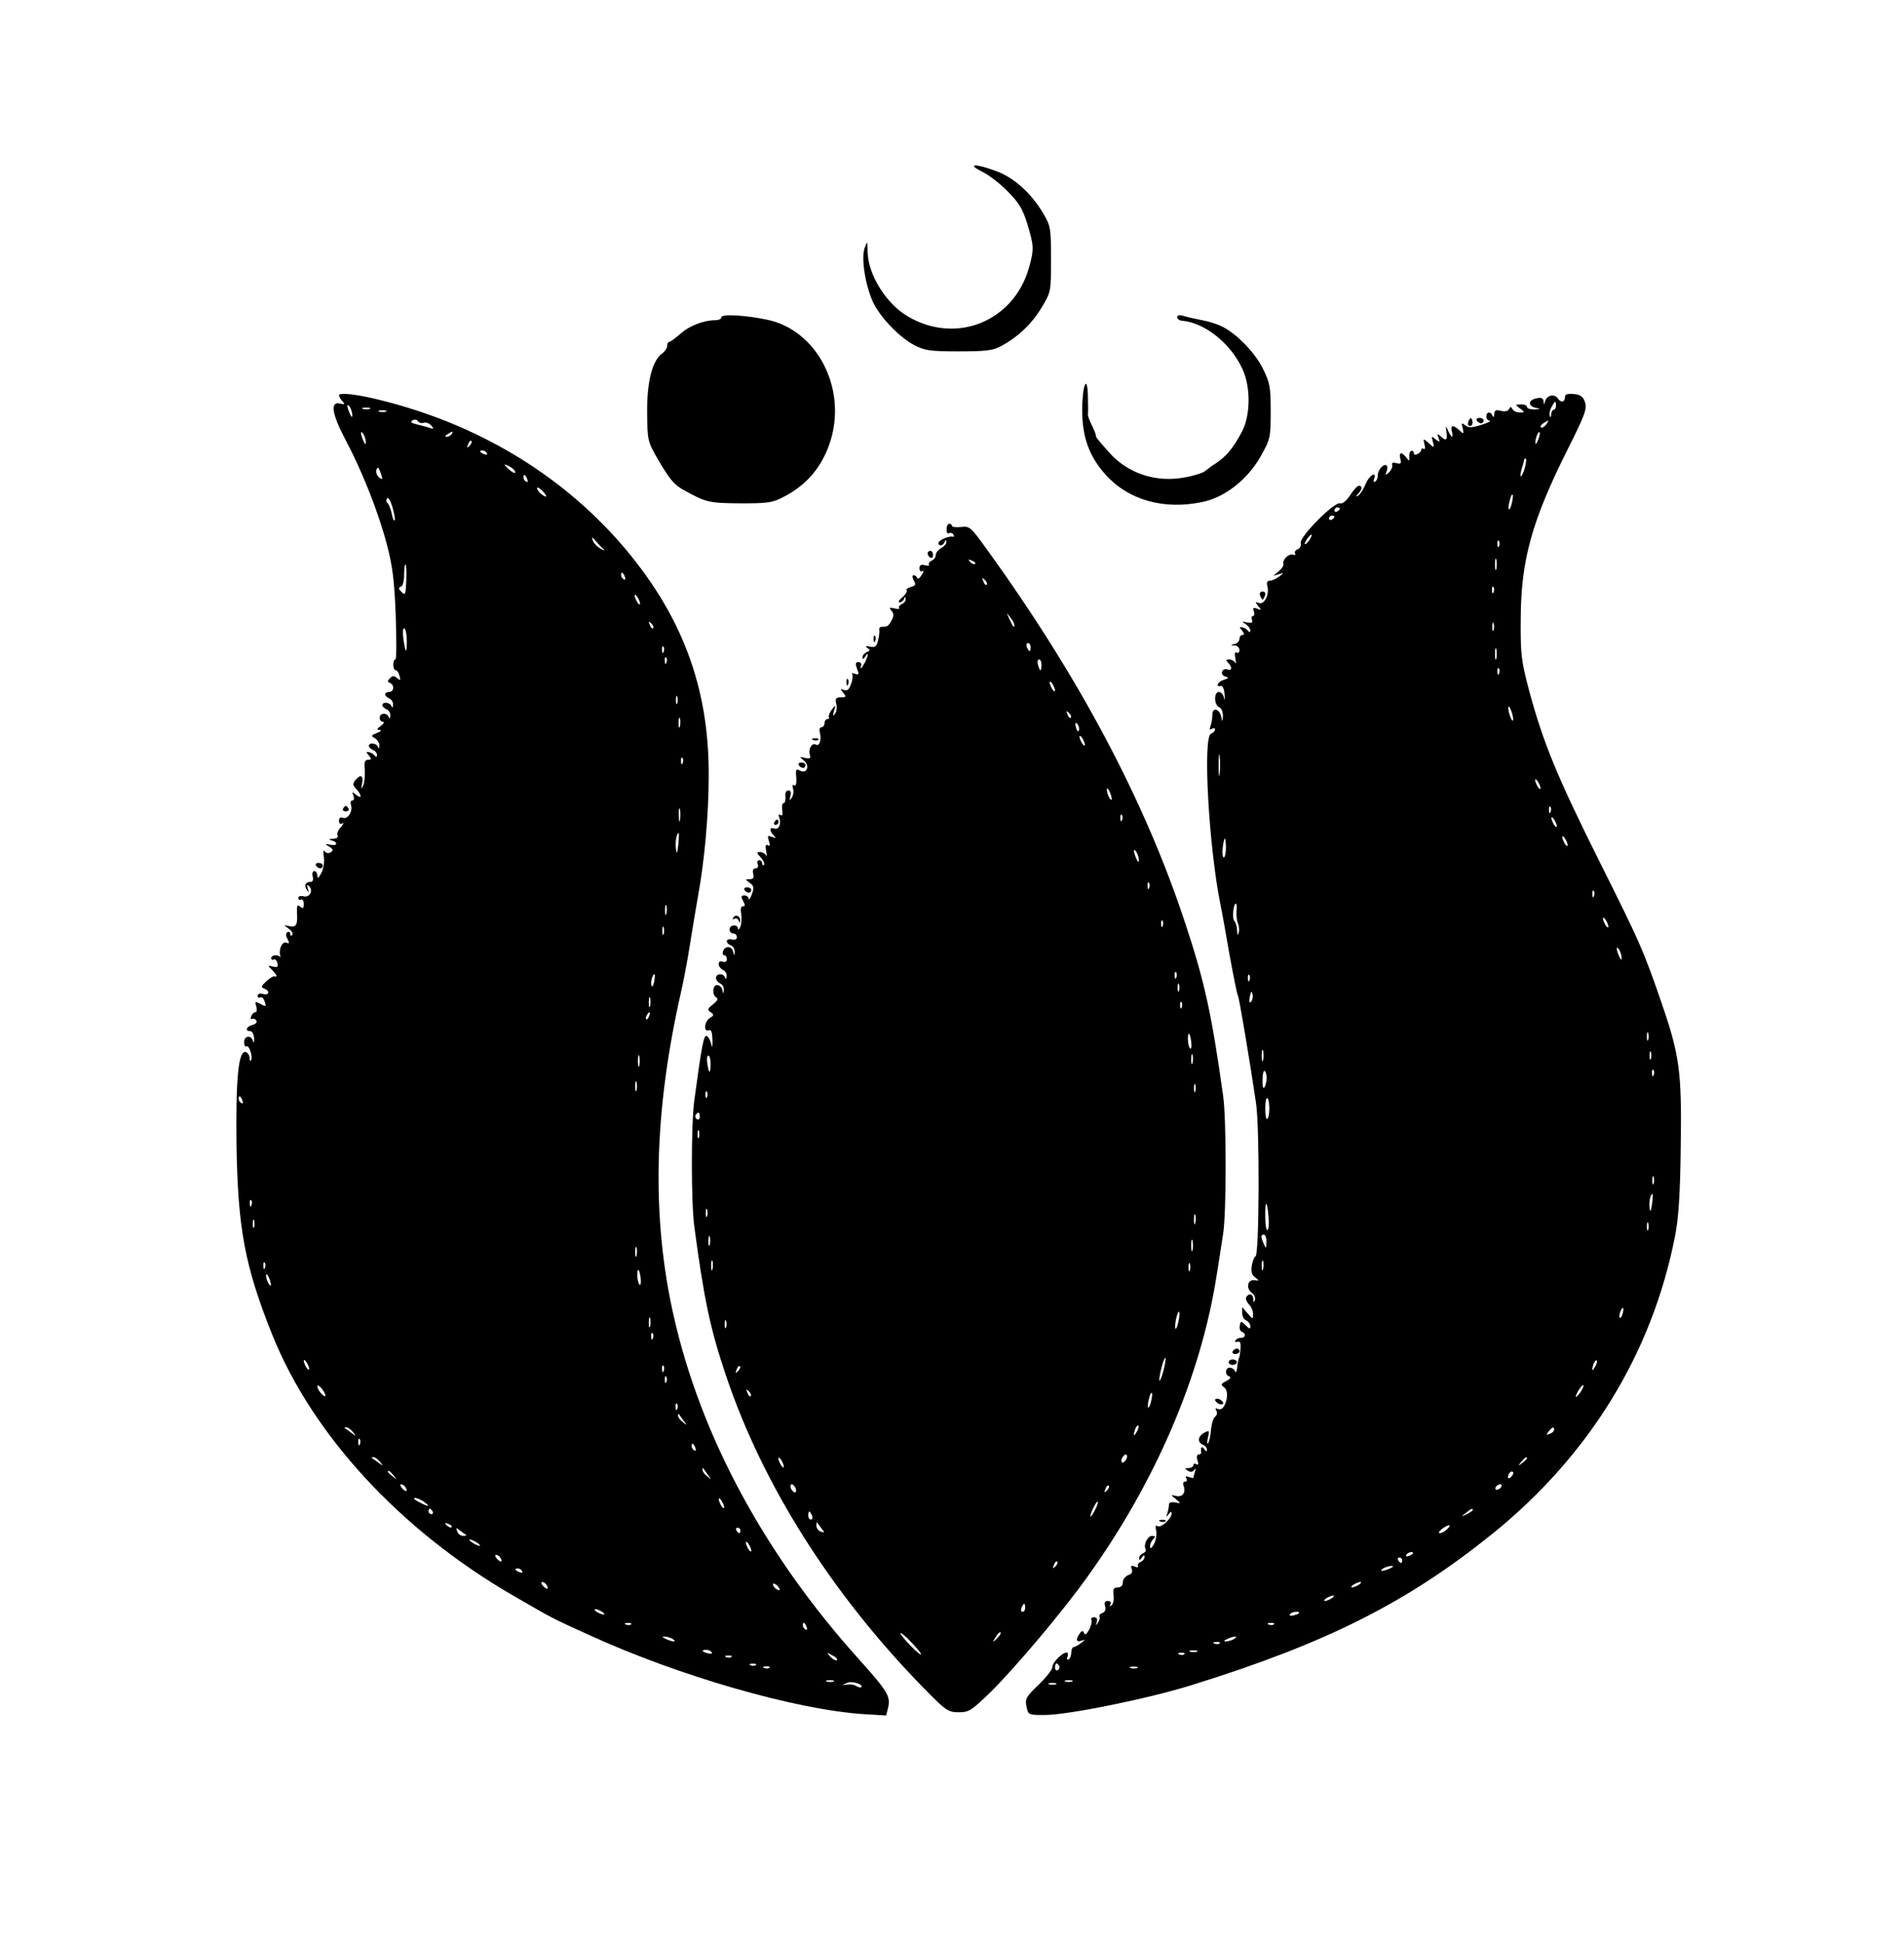 <?xml version="1.0" standalone="no"?>
<!DOCTYPE svg PUBLIC "-//W3C//DTD SVG 20010904//EN"
 "http://www.w3.org/TR/2001/REC-SVG-20010904/DTD/svg10.dtd">
<svg version="1.0" xmlns="http://www.w3.org/2000/svg"
 width="702pt" height="716pt" viewBox="0 0 702 716"
 preserveAspectRatio="xMidYMid meet">
<g transform="translate(0,716) scale(0.1,-0.1)"
fill="#000000" stroke="none">
<path d="M3620 6528 c25 -12 68 -45 96 -74 41 -41 55 -65 72 -120 24 -80 25
-92 6 -160 -56 -199 -269 -285 -447 -180 -79 46 -146 153 -148 236 -1 43 -1
44 -11 16 -14 -37 3 -141 32 -202 28 -56 95 -126 151 -156 39 -20 58 -23 164
-23 98 0 126 3 155 19 62 33 114 82 150 142 35 58 35 59 35 179 0 114 -1 122
-29 169 -42 72 -108 132 -172 155 -76 29 -113 28 -54 -1z"/>
<path d="M2660 5991 c0 -6 -10 -11 -22 -11 -43 0 -96 -20 -129 -50 -19 -16
-37 -30 -41 -30 -5 0 -8 -6 -8 -14 0 -8 -8 -21 -18 -28 -37 -26 -57 -105 -56
-218 1 -102 2 -107 38 -170 44 -75 60 -95 95 -115 85 -47 94 -49 211 -50 105
0 119 2 165 27 85 45 141 115 169 210 56 193 -54 400 -232 439 -78 17 -172 23
-172 10z"/>
<path d="M4340 5991 c0 -6 8 -12 18 -13 83 -7 178 -82 222 -176 32 -67 31
-172 -1 -233 -32 -60 -58 -91 -94 -115 -16 -10 -35 -24 -42 -30 -6 -6 -39 -17
-73 -23 -107 -21 -213 14 -282 93 -46 52 -48 55 -48 63 0 4 -7 21 -15 37 -8
16 -15 34 -14 40 1 6 1 36 0 66 -2 86 -21 40 -21 -52 0 -99 26 -170 86 -237
84 -94 215 -131 357 -101 84 17 169 85 216 170 35 62 36 69 36 165 0 91 -3
105 -30 159 -29 57 -94 125 -148 152 -15 8 -48 19 -75 24 -26 5 -57 12 -69 16
-14 4 -23 2 -23 -5z"/>
<path d="M1250 5703 c0 -5 6 -15 13 -22 10 -11 8 -13 -10 -8 -37 8 -29 -39 21
-134 62 -117 121 -266 152 -384 21 -79 28 -133 33 -263 3 -89 3 -162 -1 -162
-5 0 -8 -9 -8 -20 0 -11 4 -20 9 -20 5 0 11 -9 14 -21 5 -17 3 -18 -9 -8 -12
10 -17 9 -27 -1 -9 -10 -9 -13 1 -17 17 -7 15 -33 -3 -33 -8 0 -15 -4 -15 -9
0 -5 7 -11 15 -15 8 -3 15 -13 14 -23 0 -11 -3 -13 -6 -5 -5 14 -33 17 -33 3
0 -5 7 -11 15 -15 8 -3 15 -13 14 -23 0 -11 -3 -13 -6 -5 -7 17 -33 15 -33 -3
0 -8 5 -15 12 -15 6 0 3 -7 -8 -15 -15 -11 -16 -15 -4 -15 8 -1 4 -6 -10 -11
-23 -9 -23 -11 -7 -20 9 -6 17 -18 16 -27 0 -10 -3 -12 -6 -4 -5 14 -33 17
-33 3 0 -5 7 -11 15 -15 8 -3 15 -11 15 -18 0 -8 -3 -9 -8 -3 -4 6 -13 11 -21
13 -12 3 -12 0 -1 -12 10 -13 10 -16 -3 -16 -12 0 -15 -9 -12 -37 1 -21 -1
-47 -6 -58 -8 -16 -8 -15 -4 8 6 30 -6 35 -25 12 -10 -13 -10 -19 4 -33 21
-24 21 -38 -1 -21 -15 12 -16 12 -10 -3 4 -10 2 -18 -4 -18 -6 0 -8 -7 -5 -16
8 -22 -11 -54 -29 -48 -10 4 -15 0 -15 -11 0 -10 5 -14 13 -9 6 4 4 -2 -6 -14
-11 -11 -16 -26 -12 -31 3 -7 -3 -11 -17 -12 -17 -1 -18 -3 -5 -6 25 -7 21
-22 -5 -16 -21 4 -22 3 -4 -7 15 -10 16 -14 5 -21 -8 -5 -17 -3 -22 4 -5 7 -6
-1 -3 -20 3 -19 -1 -43 -9 -60 -10 -19 -15 -22 -15 -10 0 9 -5 17 -11 17 -6 0
-9 -9 -6 -20 3 -13 0 -20 -8 -20 -20 0 -25 -14 -13 -30 8 -12 8 -11 3 5 -4 14
-3 17 5 9 16 -16 2 -43 -21 -37 -11 3 -19 0 -19 -6 0 -7 5 -9 10 -6 5 3 10 -4
10 -16 0 -17 -3 -19 -13 -10 -11 9 -13 4 -12 -22 3 -45 -3 -56 -28 -50 -22 5
-22 5 -2 -10 11 -8 17 -19 12 -23 -4 -4 -7 -2 -7 5 0 7 -5 9 -10 6 -7 -4 -7
-13 0 -25 8 -16 7 -18 -4 -14 -15 6 -29 -23 -23 -47 2 -8 2 -11 0 -6 -7 11
-33 8 -33 -4 0 -5 4 -8 9 -5 5 3 11 -3 14 -13 3 -15 0 -17 -17 -13 -20 5 -20
5 -3 -12 18 -19 22 -28 9 -24 -4 2 -18 -7 -30 -18 -19 -18 -21 -22 -8 -27 23
-9 19 -26 -4 -20 -12 3 -20 0 -20 -6 0 -7 4 -10 9 -7 5 3 12 -1 15 -10 9 -24
8 -26 -15 -13 -19 10 -20 8 -14 -10 3 -12 2 -21 -3 -21 -6 0 -13 -7 -16 -16
-3 -8 -2 -12 3 -9 5 3 13 0 16 -6 4 -6 -2 -13 -14 -16 -23 -6 -29 -23 -8 -23
7 0 13 -12 14 -27 0 -16 -1 -20 -4 -10 -6 24 -33 21 -33 -4 0 -11 4 -18 9 -15
10 6 25 -43 16 -52 -3 -3 -5 2 -5 10 0 9 -6 18 -13 21 -28 10 -38 -97 -35
-343 5 -309 31 -447 132 -699 148 -369 473 -721 888 -961 156 -90 135 -79 275
-143 333 -153 768 -278 1019 -294 l81 -5 7 27 c11 43 -1 62 -106 179 -348 386
-584 823 -684 1266 -82 362 -74 748 26 1190 11 47 26 128 34 180 8 52 22 133
30 180 24 131 39 302 39 440 2 330 -101 600 -325 858 -225 257 -529 439 -883
527 -87 22 -155 30 -155 18z m49 -73 c0 -10 -3 -8 -9 5 -12 27 -12 43 0 25 5
-8 9 -22 9 -30z m64 23 c-7 -2 -19 -2 -25 0 -7 3 -2 5 12 5 14 0 19 -2 13 -5z
m60 -10 c-7 -2 -19 -2 -25 0 -7 3 -2 5 12 5 14 0 19 -2 13 -5z m139 -41 c7 3
19 -1 27 -9 12 -13 11 -15 -5 -10 -10 4 -32 9 -47 13 -21 5 -25 9 -16 15 8 4
16 3 20 -3 4 -6 13 -9 21 -6z m-213 -72 c0 -10 -3 -8 -9 5 -12 27 -12 43 0 25
5 -8 9 -22 9 -30z m316 30 c-3 -5 -12 -10 -18 -10 -7 0 -6 4 3 10 19 12 23 12
15 0z m66 -43 c-10 -9 -11 -8 -5 6 3 10 9 15 12 12 3 -3 0 -11 -7 -18z m64
-27 c3 -6 -1 -7 -9 -4 -18 7 -21 14 -7 14 6 0 13 -4 16 -10z m105 -70 c0 -6
-9 -2 -20 7 -11 10 -20 19 -20 21 0 1 9 -2 20 -8 11 -6 20 -15 20 -20z m-491
-23 c1 -4 -5 -2 -13 5 -7 7 -11 19 -8 27 4 11 7 10 13 -5 4 -10 8 -23 8 -27z
m535 -3 c3 -8 2 -12 -4 -9 -6 3 -10 10 -10 16 0 14 7 11 14 -7z m70 -63 c-5
-6 -34 20 -34 30 0 5 8 1 18 -8 10 -10 17 -20 16 -22z m-559 -89 c-3 -3 -8 9
-11 27 -4 17 -11 34 -15 37 -5 3 -6 11 -2 17 4 7 12 -6 20 -32 7 -25 11 -47 8
-49z m765 -101 c13 -11 12 -12 -6 -3 -12 7 -24 19 -28 29 -5 16 -4 16 7 3 7
-8 19 -21 27 -29z m-722 -120 c-2 -52 -4 -57 -17 -43 -12 11 -13 16 -3 20 7 2
12 21 12 43 0 21 2 39 5 39 3 0 4 -26 3 -59z m806 13 c3 -8 2 -12 -4 -9 -6 3
-10 10 -10 16 0 14 7 11 14 -7z m56 -99 c0 -5 -5 -3 -10 5 -5 8 -10 20 -10 25
0 6 5 3 10 -5 5 -8 10 -19 10 -25z m48 -90 c-3 -3 -9 2 -12 12 -6 14 -5 15 5
6 7 -7 10 -15 7 -18z m-908 -47 c0 -51 -5 -47 -13 10 -3 24 -1 40 4 36 5 -3 9
-24 9 -46z m947 -40 c-3 -8 -6 -5 -6 6 -1 11 2 17 5 13 3 -3 4 -12 1 -19z m10
-40 c-3 -8 -6 -5 -6 6 -1 11 2 17 5 13 3 -3 4 -12 1 -19z m40 -150 c-3 -7 -5
-2 -5 12 0 14 2 19 5 13 2 -7 2 -19 0 -25z m10 -85 c-3 -10 -5 -4 -5 12 0 17
2 24 5 18 2 -7 2 -21 0 -30z m10 -135 c-3 -8 -6 -5 -6 6 -1 11 2 17 5 13 3 -3
4 -12 1 -19z m-10 -210 c-2 -13 -4 -5 -4 17 -1 22 1 32 4 23 2 -10 2 -28 0
-40z m-6 -90 c-4 -35 -6 -38 -9 -15 -3 26 3 57 10 57 2 0 1 -19 -1 -42z m-44
-255 c-3 -10 -5 -4 -5 12 0 17 2 24 5 18 2 -7 2 -21 0 -30z m-10 -75 c-3 -7
-5 -2 -5 12 0 14 2 19 5 13 2 -7 2 -19 0 -25z m-35 -175 c-3 -16 -7 -22 -10
-15 -4 13 4 42 11 42 2 0 2 -12 -1 -27z m-15 -90 c-3 -10 -5 -4 -5 12 0 17 2
24 5 18 2 -7 2 -21 0 -30z m-4 -38 c-3 -9 -8 -14 -10 -11 -3 3 -2 9 2 15 9 16
15 13 8 -4z m-36 -182 c-3 -10 -5 -2 -5 17 0 19 2 27 5 18 2 -10 2 -26 0 -35z
m-10 -90 c-3 -10 -5 -4 -5 12 0 17 2 24 5 18 2 -7 2 -21 0 -30z m-1453 -39 c3
-8 2 -12 -4 -9 -6 3 -10 10 -10 16 0 14 7 11 14 -7z m33 -386 c-3 -8 -6 -5 -6
6 -1 11 2 17 5 13 3 -3 4 -12 1 -19z m10 -80 c-3 -7 -5 -2 -5 12 0 14 2 19 5
13 2 -7 2 -19 0 -25z m1410 -105 c-3 -10 -5 -4 -5 12 0 17 2 24 5 18 2 -7 2
-21 0 -30z m-1370 -45 c-3 -8 -6 -5 -6 6 -1 11 2 17 5 13 3 -3 4 -12 1 -19z
m1385 -37 c2 -17 1 -28 -4 -25 -8 5 -12 54 -4 54 2 0 6 -13 8 -29z m-1363 -26
c0 -5 -4 -3 -9 5 -5 8 -9 22 -9 30 0 16 17 -16 18 -35z m1398 -152 c-3 -10 -5
-4 -5 12 0 17 2 24 5 18 2 -7 2 -21 0 -30z m10 -45 c-3 -8 -6 -5 -6 6 -1 11 2
17 5 13 3 -3 4 -12 1 -19z m-1267 -113 c0 -5 -5 -3 -10 5 -5 8 -10 20 -10 25
0 6 5 3 10 -5 5 -8 10 -19 10 -25z m1307 -7 c-3 -8 -6 -5 -6 6 -1 11 2 17 5
13 3 -3 4 -12 1 -19z m10 -40 c-3 -8 -6 -5 -6 6 -1 11 2 17 5 13 3 -3 4 -12 1
-19z m-1257 -51 c0 -5 -7 -2 -15 7 -8 8 -15 20 -15 27 0 14 29 -20 30 -34z
m1297 -49 c-3 -8 -6 -5 -6 6 -1 11 2 17 5 13 3 -3 4 -12 1 -19z m23 -43 c14
-19 14 -19 -2 -6 -10 7 -18 18 -18 24 0 6 1 8 3 6 1 -2 9 -13 17 -24z m-1219
-42 c13 -17 13 -17 -6 -3 -11 8 -22 16 -24 17 -2 2 0 3 6 3 6 0 17 -8 24 -17z
m26 -45 c-3 -8 -6 -5 -6 6 -1 11 2 17 5 13 3 -3 4 -12 1 -19z m1237 -14 c3 -8
2 -12 -4 -9 -6 3 -10 10 -10 16 0 14 7 11 14 -7z m-1163 -51 c13 -17 13 -17
-6 -3 -11 8 -22 16 -24 17 -2 2 0 3 6 3 6 0 17 -8 24 -17z m1209 -48 c14 -19
14 -19 -2 -6 -10 7 -18 18 -18 24 0 6 1 8 3 6 1 -2 9 -13 17 -24z m-1159 -2
c13 -16 12 -17 -3 -4 -10 7 -18 15 -18 17 0 8 8 3 21 -13z m44 -44 c11 -16 1
-19 -13 -3 -7 8 -8 14 -3 14 5 0 13 -5 16 -11z m69 -54 c25 -19 16 -19 -20 0
-16 8 -22 15 -14 15 8 -1 24 -7 34 -15z m1106 -20 c0 -5 -5 -3 -10 5 -5 8 -10
20 -10 25 0 6 5 3 10 -5 5 -8 10 -19 10 -25z m-1075 -15 c3 -5 1 -10 -4 -10
-6 0 -11 5 -11 10 0 6 2 10 4 10 3 0 8 -4 11 -10z m70 -58 c-3 -3 -11 0 -18 7
-9 10 -8 11 6 5 10 -3 15 -9 12 -12z m54 -29 c2 -2 -3 -3 -11 -3 -9 0 -19 7
-22 16 -6 15 -4 15 11 3 10 -7 20 -15 22 -16z m1011 17 c0 -5 -2 -10 -4 -10
-3 0 -8 5 -11 10 -3 6 -1 10 4 10 6 0 11 -4 11 -10z m-960 -56 c0 -2 -9 0 -20
6 -11 6 -20 13 -20 16 0 2 9 0 20 -6 11 -6 20 -13 20 -16z m1000 -19 c0 -5 -5
-3 -10 5 -5 8 -10 20 -10 25 0 6 5 3 10 -5 5 -8 10 -19 10 -25z m-925 -26 c11
-16 1 -19 -13 -3 -7 8 -8 14 -3 14 5 0 13 -5 16 -11z m80 -49 c3 -6 -1 -7 -9
-4 -18 7 -21 14 -7 14 6 0 13 -4 16 -10z m90 -51 c11 -16 1 -19 -13 -3 -7 8
-8 14 -3 14 5 0 13 -5 16 -11z m860 -18 c-6 -5 -25 10 -25 20 0 5 6 4 14 -3 8
-7 12 -15 11 -17z m-655 -81 c8 -5 11 -10 5 -10 -5 0 -17 5 -25 10 -8 5 -10
10 -5 10 6 0 17 -5 25 -10z m107 -46 c-3 -3 -12 -4 -19 -1 -8 3 -5 6 6 6 11 1
17 -2 13 -5z m647 -10 c3 -8 2 -12 -4 -9 -6 3 -10 10 -10 16 0 14 7 11 14 -7z
m-494 -44 c18 -12 2 -12 -25 0 -13 6 -15 9 -5 9 8 0 22 -4 30 -9z m144 -49 c4
-5 -3 -7 -14 -4 -23 6 -26 13 -6 13 8 0 17 -4 20 -9z m462 -29 c-4 -3 -14 2
-24 12 -16 18 -16 18 6 6 13 -6 21 -14 18 -18z m-389 12 c-3 -3 -12 -4 -19 -1
-8 3 -5 6 6 6 11 1 17 -2 13 -5z m90 -30 c-3 -3 -12 -4 -19 -1 -8 3 -5 6 6 6
11 1 17 -2 13 -5z m50 -10 c-3 -3 -12 -4 -19 -1 -8 3 -5 6 6 6 11 1 17 -2 13
-5z m236 -51 c-7 -2 -19 -2 -25 0 -7 3 -2 5 12 5 14 0 19 -2 13 -5z m102 -21
c-2 -2 -10 0 -17 4 -7 5 -22 8 -33 6 l-20 -2 20 9 c18 7 60 -7 50 -17z"/>
<path d="M5718 5702 c-9 -2 -19 -11 -21 -20 -4 -15 -5 -15 -6 -1 -1 12 -8 15
-26 11 -31 -6 -33 -29 -2 -35 19 -4 18 -4 -5 -6 -16 0 -28 4 -28 9 0 6 -10 10
-22 10 -22 -1 -23 -1 -4 -15 19 -15 19 -15 -1 -15 -12 0 -24 6 -27 13 -5 9 -7
9 -12 0 -3 -8 -15 -11 -30 -7 -19 5 -24 2 -25 -12 0 -11 -3 -14 -6 -6 -7 17
-23 15 -23 -3 0 -8 6 -15 13 -16 6 -1 -8 -7 -32 -15 -35 -11 -47 -11 -59 -1
-13 10 -15 9 -9 -11 5 -22 4 -23 -12 -8 -24 22 -34 20 -28 -4 7 -27 -1 -25
-14 3 -9 21 -9 20 -6 -5 5 -31 -2 -35 -22 -15 -12 10 -13 9 -7 -7 6 -17 5 -17
-11 -5 -15 13 -16 12 -10 -9 6 -23 5 -24 -15 -5 -21 18 -21 18 -16 -5 4 -12 2
-20 -3 -16 -5 3 -9 1 -9 -4 0 -6 -7 -12 -15 -16 -8 -3 -14 -1 -12 3 1 5 -2 9
-8 10 -5 0 -10 -9 -9 -21 1 -19 0 -19 -11 -4 -17 22 -28 20 -22 -5 5 -17 2
-20 -14 -16 -13 4 -19 1 -16 -6 2 -7 -3 -19 -11 -27 -14 -13 -15 -12 -10 2 4
9 4 19 1 22 -10 10 -33 -15 -33 -35 0 -10 -4 -21 -10 -24 -6 -3 -7 1 -4 9 12
32 -18 15 -31 -18 -8 -19 -20 -38 -27 -42 -10 -6 -11 -4 0 7 15 16 16 29 2 29
-5 0 -20 -16 -32 -35 -14 -21 -29 -33 -37 -30 -20 8 -152 -125 -145 -146 2
-10 -2 -19 -11 -23 -9 -3 -13 -10 -10 -16 3 -5 0 -7 -8 -4 -15 5 -39 -18 -35
-34 2 -6 -6 -18 -17 -27 l-20 -17 20 6 c20 6 20 6 1 -9 -11 -8 -26 -15 -34
-15 -10 0 -13 -7 -9 -21 8 -31 -12 -69 -32 -61 -14 5 -14 4 -2 -11 12 -15 12
-17 -4 -10 -14 5 -17 3 -12 -10 3 -9 2 -17 -3 -17 -5 0 -7 -6 -4 -14 4 -11 0
-13 -18 -10 -20 5 -21 4 -5 -6 9 -6 17 -16 17 -23 0 -8 -3 -8 -8 -2 -4 6 -13
11 -21 13 -12 3 -12 0 -1 -12 8 -11 9 -16 1 -16 -6 0 -11 -6 -11 -14 0 -8 -8
-17 -17 -19 -17 -4 -17 -5 0 -6 9 0 17 -8 17 -17 0 -8 -5 -12 -10 -9 -7 4 -9
-3 -5 -22 3 -15 2 -22 -1 -15 -3 6 -13 12 -22 12 -12 0 -13 -3 -4 -12 16 -16
15 -31 -2 -25 -8 3 -17 0 -20 -8 -3 -8 3 -16 12 -18 14 -4 13 -6 -5 -12 -23
-7 -33 -27 -12 -23 7 2 13 -12 14 -32 2 -19 1 -25 -2 -12 -2 12 -11 22 -19 22
-19 0 -18 -49 1 -56 9 -4 14 -17 14 -33 -2 -22 -2 -23 -6 -4 -6 31 -33 39 -33
9 0 -14 -3 -32 -7 -42 -4 -12 -3 -15 5 -10 7 4 12 3 12 -2 0 -6 -7 -13 -15
-16 -31 -11 -8 -418 35 -630 6 -28 21 -113 34 -188 14 -76 27 -142 30 -146 5
-8 45 -247 67 -397 14 -91 12 -565 -2 -565 -4 0 -9 -14 -13 -31 -4 -24 -2 -35
11 -46 17 -13 17 -13 -2 -11 -25 4 -32 -29 -10 -46 10 -7 15 -19 12 -27 -4
-10 -6 -9 -6 4 -1 19 -16 23 -26 7 -3 -6 1 -17 9 -26 9 -8 16 -25 16 -36 0
-21 0 -21 -20 2 l-20 23 0 -22 c0 -12 7 -24 15 -27 8 -4 15 -13 15 -21 0 -12
-3 -11 -17 3 -17 17 -18 17 -22 -1 -2 -11 2 -21 8 -23 16 -5 14 -22 -3 -22 -8
0 -18 -4 -21 -10 -3 -5 0 -7 7 -5 10 4 13 -3 12 -22 -1 -15 -3 -30 -4 -33 -4
-7 -7 -23 -9 -45 -2 -11 -5 -15 -8 -7 -2 6 -11 12 -19 12 -17 0 -19 -27 -2
-32 8 -3 4 -10 -10 -17 -21 -11 -22 -14 -8 -24 23 -17 3 -89 -21 -80 -12 5
-14 3 -8 -6 4 -8 2 -16 -4 -21 -7 -4 -14 -26 -16 -50 -2 -23 -7 -45 -11 -49
-4 -3 -4 7 0 22 6 26 5 27 -14 17 -24 -13 -26 -35 -5 -44 8 -3 15 -11 15 -18
0 -9 -3 -8 -10 2 -9 13 -14 7 -11 -13 0 -4 -4 -7 -10 -7 -6 0 -8 -9 -4 -21 5
-15 4 -19 -4 -15 -6 4 -11 2 -11 -3 0 -6 -8 -11 -17 -11 -15 0 -16 -2 -3 -10
9 -6 17 -5 23 3 6 8 7 6 3 -6 -3 -10 -6 -20 -6 -23 0 -2 -7 0 -17 3 -11 4 -14
3 -9 -5 4 -7 2 -12 -4 -12 -7 0 -10 -7 -6 -15 9 -25 -3 -43 -27 -38 -22 5 -22
5 -2 -11 20 -17 20 -17 -2 -13 -15 3 -23 0 -23 -8 0 -7 -3 -22 -6 -32 -5 -15
-4 -15 5 -3 7 10 11 11 11 3 0 -19 -39 -55 -52 -47 -7 5 -9 -1 -5 -17 3 -13
-1 -35 -8 -49 -9 -16 -14 -19 -15 -10 0 9 5 21 12 28 9 9 8 12 -4 12 -17 0
-33 -33 -24 -49 3 -5 -1 -11 -9 -15 -8 -3 -15 -11 -15 -18 0 -9 3 -8 10 2 7
10 10 11 10 2 0 -7 -7 -15 -15 -18 -8 -4 -12 -10 -9 -15 3 -5 -3 -6 -12 -2
-13 5 -16 3 -11 -10 4 -11 -1 -18 -14 -22 -10 -4 -19 -15 -19 -26 0 -12 -7
-19 -19 -19 -15 0 -18 -6 -15 -30 2 -16 -2 -32 -8 -36 -7 -4 -8 -3 -4 4 4 7 1
12 -9 12 -11 0 -15 -6 -10 -19 3 -12 0 -21 -10 -25 -9 -3 -14 -9 -11 -14 2 -4
0 -14 -6 -22 -8 -12 -9 -12 -4 3 3 11 0 17 -10 17 -8 0 -13 -4 -10 -9 3 -5 0
-21 -8 -36 -9 -17 -16 -22 -19 -13 -4 10 -8 10 -16 -2 -16 -22 -13 -33 7 -26
14 5 14 4 -2 -9 -11 -8 -23 -15 -28 -15 -4 0 -8 -9 -8 -19 0 -11 -4 -23 -10
-26 -6 -3 -7 1 -4 9 3 9 2 16 -3 16 -17 0 -53 -37 -53 -54 0 -9 -23 -38 -51
-65 -46 -44 -50 -52 -44 -80 6 -31 7 -31 67 -31 86 0 387 61 548 112 494 154
789 303 1103 556 357 288 589 666 673 1097 13 66 19 154 21 333 4 272 -4 333
-71 527 -67 195 -81 225 -226 515 -160 320 -210 443 -262 635 -29 110 -32 132
-31 265 1 217 41 361 175 628 62 123 70 146 62 170 -7 21 -17 28 -42 30 -24 2
-32 -1 -32 -12 0 -19 -16 -21 -27 -3 -4 7 -16 11 -25 9z m19 -37 c0 -8 -4 -15
-9 -15 -4 0 -8 -8 -9 -17 0 -10 -3 -13 -5 -6 -3 7 0 21 6 32 13 25 17 26 17 6z
m-37 -70 c-7 -9 -15 -13 -19 -10 -3 3 1 10 9 15 21 14 24 12 10 -5z m-29 -56
c-5 -13 -10 -19 -10 -12 -1 15 10 45 15 40 3 -2 0 -15 -5 -28z m-47 -96 c-4
-16 -10 -32 -15 -37 -5 -5 -4 6 1 25 6 18 10 35 10 36 0 2 2 3 5 3 3 0 2 -12
-1 -27z m-50 -137 c-3 -15 -8 -25 -11 -23 -2 3 -1 17 3 31 3 15 8 25 11 23 2
-3 1 -17 -3 -31z m-634 -20 c0 -3 -4 -8 -10 -11 -5 -3 -10 -1 -10 4 0 6 5 11
10 11 6 0 10 -2 10 -4z m-20 -30 c0 -3 -4 -8 -10 -11 -5 -3 -10 -1 -10 4 0 6
5 11 10 11 6 0 10 -2 10 -4z m-92 -86 c-7 -10 -14 -17 -17 -15 -4 4 18 35 25
35 2 0 -1 -9 -8 -20z m699 -22 c-3 -8 -6 -5 -6 6 -1 11 2 17 5 13 3 -3 4 -12
1 -19z m-10 -85 c-3 -10 -5 -2 -5 17 0 19 2 27 5 18 2 -10 2 -26 0 -35z m-10
-85 c-3 -8 -6 -5 -6 6 -1 11 2 17 5 13 3 -3 4 -12 1 -19z m0 -140 c-3 -7 -5
-2 -5 12 0 14 2 19 5 13 2 -7 2 -19 0 -25z m10 -105 c-3 -10 -5 -2 -5 17 0 19
2 27 5 18 2 -10 2 -26 0 -35z m10 -55 c-3 -8 -6 -5 -6 6 -1 11 2 17 5 13 3 -3
4 -12 1 -19z m52 -168 c0 -9 -4 -8 -9 5 -5 11 -9 27 -9 35 0 9 4 8 9 -5 5 -11
9 -27 9 -35z m-1082 -202 c-2 -18 -4 -4 -4 32 0 36 2 50 4 33 2 -18 2 -48 0
-65z m1183 -53 c0 -5 -5 -3 -10 5 -5 8 -10 20 -10 25 0 6 5 3 10 -5 5 -8 10
-19 10 -25z m37 -87 c-3 -8 -6 -5 -6 6 -1 11 2 17 5 13 3 -3 4 -12 1 -19z m23
-53 c0 -5 -5 -3 -10 5 -5 8 -10 20 -10 25 0 6 5 3 10 -5 5 -8 10 -19 10 -25z
m40 -70 c0 -5 -5 -3 -10 5 -5 8 -10 20 -10 25 0 6 5 3 10 -5 5 -8 10 -19 10
-25z m-1260 -10 c0 -19 -4 -35 -8 -35 -4 0 -6 16 -4 35 2 19 6 35 8 35 2 0 4
-16 4 -35z m1357 -177 c-3 -8 -6 -5 -6 6 -1 11 2 17 5 13 3 -3 4 -12 1 -19z
m-1318 -55 c-1 -16 1 -36 5 -45 4 -9 6 -25 3 -35 -3 -13 -5 -10 -6 8 0 14 -5
29 -10 35 -9 9 -4 64 6 64 2 0 4 -12 2 -27z m1371 -58 c0 -5 -5 -3 -10 5 -5 8
-10 20 -10 25 0 6 5 3 10 -5 5 -8 10 -19 10 -25z m49 -115 c0 -10 -3 -8 -9 5
-12 27 -12 43 0 25 5 -8 9 -22 9 -30z m-1372 -82 c-3 -8 -6 -5 -6 6 -1 11 2
17 5 13 3 -3 4 -12 1 -19z m5 -80 c-6 -6 -7 0 -4 19 5 21 7 23 10 9 2 -10 0
-22 -6 -28z m1465 -140 c-3 -7 -5 -2 -5 12 0 14 2 19 5 13 2 -7 2 -19 0 -25z
m-1420 -75 c-3 -10 -5 -2 -5 17 0 19 2 27 5 18 2 -10 2 -26 0 -35z m1430 5
c-3 -7 -5 -2 -5 12 0 14 2 19 5 13 2 -7 2 -19 0 -25z m-1417 -71 c0 -12 -4
-28 -8 -34 -5 -7 -8 4 -7 26 0 22 3 37 8 34 4 -2 7 -14 7 -26z m1427 11 c-3
-8 -6 -5 -6 6 -1 11 2 17 5 13 3 -3 4 -12 1 -19z m-1417 -123 c0 -19 -3 -36
-8 -39 -4 -2 -7 15 -7 39 0 24 3 41 8 38 4 -2 7 -19 7 -38z m1417 -277 c-3 -7
-5 -2 -5 12 0 14 2 19 5 13 2 -7 2 -19 0 -25z m-6 -75 c-4 -28 -6 -32 -9 -15
-3 22 3 52 11 52 1 0 1 -17 -2 -37z m-1414 -47 c2 -24 1 -46 -4 -49 -4 -3 -8
19 -8 49 -1 63 7 63 12 0z m1400 -48 c-3 -7 -5 -2 -5 12 0 14 2 19 5 13 2 -7
2 -19 0 -25z m-1408 -45 c0 -25 -1 -26 -9 -8 -12 27 -12 35 0 35 6 0 10 -12 9
-27z m-12 -100 c-3 -10 -5 -4 -5 12 0 17 2 24 5 18 2 -7 2 -21 0 -30z m1326
-163 c-3 -12 -8 -19 -11 -16 -5 6 5 36 12 36 2 0 2 -9 -1 -20z m-102 -197
c-12 -20 -14 -14 -5 12 4 9 9 14 11 11 3 -2 0 -13 -6 -23z m-55 -95 c-9 -12
-16 -19 -16 -15 0 11 24 47 28 42 2 -2 -3 -14 -12 -27z m-96 -137 c0 -5 -7
-12 -16 -15 -14 -5 -15 -4 -4 9 14 17 20 19 20 6z m-100 -105 c0 -2 -8 -10
-17 -17 -16 -13 -17 -12 -4 4 13 16 21 21 21 13z m-58 -68 c-7 -7 -12 -8 -12
-2 0 14 12 26 19 19 2 -3 -1 -11 -7 -17z m-37 -38 c-3 -5 -11 -10 -16 -10 -6
0 -7 5 -4 10 3 6 11 10 16 10 6 0 7 -4 4 -10z m-105 -85 c0 -2 -10 -9 -22 -15
-22 -11 -22 -10 -4 4 21 17 26 19 26 11z m-94 -70 c-8 -8 -20 -15 -27 -15 -7
0 -4 6 7 15 25 19 40 19 20 0z m-126 -89 c0 -2 -7 -7 -16 -10 -8 -3 -12 -2 -9
4 6 10 25 14 25 6z m-40 -26 c0 -5 -2 -10 -4 -10 -3 0 -8 5 -11 10 -3 6 -1 10
4 10 6 0 11 -4 11 -10z m-45 -30 c-27 -12 -43 -12 -25 0 8 5 22 9 30 9 10 0 8
-3 -5 -9z m-115 -60 c-8 -5 -19 -10 -25 -10 -5 0 -3 5 5 10 8 5 20 10 25 10 6
0 3 -5 -5 -10z m-100 -50 c-8 -5 -19 -10 -25 -10 -5 0 -3 5 5 10 8 5 20 10 25
10 6 0 3 -5 -5 -10z m-120 -54 c0 -2 -9 -6 -20 -9 -11 -3 -18 -1 -14 4 5 9 34
13 34 5z m-93 -42 c-3 -3 -12 -4 -19 -1 -8 3 -5 6 6 6 11 1 17 -2 13 -5z
m-147 -54 c-8 -5 -22 -9 -30 -9 -10 0 -8 3 5 9 27 12 43 12 25 0z m-53 -16
c-3 -3 -12 -4 -19 -1 -8 3 -5 6 6 6 11 1 17 -2 13 -5z m-84 -31 c-7 -2 -19 -2
-25 0 -7 3 -2 5 12 5 14 0 19 -2 13 -5z m-46 -9 c-3 -3 -12 -4 -19 -1 -8 3 -5
6 6 6 11 1 17 -2 13 -5z m-462 -43 c3 -5 1 -12 -5 -16 -5 -3 -10 1 -10 9 0 18
6 21 15 7z m288 -8 c-7 -2 -19 -2 -25 0 -7 3 -2 5 12 5 14 0 19 -2 13 -5z
m-240 -50 c-7 -2 -19 -2 -25 0 -7 3 -2 5 12 5 14 0 19 -2 13 -5z m-60 -10 c-7
-2 -19 -2 -25 0 -7 3 -2 5 12 5 14 0 19 -2 13 -5z"/>
<path d="M5416 5611 c-4 -7 -5 -15 -2 -18 9 -9 19 4 14 18 -4 11 -6 11 -12 0z"/>
<path d="M5445 5610 c3 -5 10 -10 16 -10 5 0 9 5 9 10 0 6 -7 10 -16 10 -8 0
-12 -4 -9 -10z"/>
<path d="M3490 5209 c0 -11 4 -18 9 -14 5 3 13 1 16 -5 4 -6 3 -9 -2 -8 -14 4
-53 -13 -53 -23 0 -13 18 -11 23 4 4 9 6 9 6 0 1 -7 -8 -17 -19 -23 -11 -6
-20 -17 -20 -26 0 -8 -7 -17 -15 -20 -8 -4 -13 -10 -10 -14 3 -5 -4 -6 -15 -3
-14 4 -20 0 -20 -11 0 -10 5 -14 11 -11 6 4 5 -2 -3 -14 -7 -12 -14 -17 -16
-11 -2 5 -8 10 -13 10 -6 0 -6 -7 0 -19 9 -15 7 -20 -11 -24 -12 -4 -19 -9
-15 -13 3 -3 -4 -15 -16 -25 -12 -10 -17 -18 -10 -19 6 0 14 6 16 13 4 9 6 9
6 -1 1 -7 -6 -15 -14 -18 -8 -4 -13 -10 -10 -14 3 -5 -5 -6 -17 -2 -19 4 -21
3 -11 -9 9 -11 9 -19 0 -36 -12 -21 -15 -23 -37 -23 -6 0 -10 -6 -8 -12 1 -7
-1 -25 -5 -40 -5 -21 -12 -25 -29 -21 -17 3 -19 2 -10 -5 11 -7 11 -10 -2 -15
-9 -4 -16 -12 -16 -19 0 -9 3 -8 10 2 16 25 10 -3 -6 -30 -8 -14 -13 -17 -10
-7 3 11 0 17 -9 17 -11 0 -12 -6 -5 -25 8 -20 7 -23 -8 -18 -9 3 -14 3 -10 -1
3 -4 2 -21 -4 -36 -7 -21 -14 -27 -26 -23 -15 6 -15 5 -3 -10 12 -15 11 -17
-9 -17 -18 0 -21 -4 -17 -23 4 -12 2 -29 -4 -37 -8 -11 -9 -9 -4 10 7 24 7 24
-8 5 -8 -11 -13 -23 -11 -27 3 -5 0 -8 -5 -8 -6 0 -11 -7 -11 -15 0 -8 -5 -15
-11 -15 -7 0 -9 -9 -6 -21 7 -26 -2 -51 -15 -43 -14 9 -29 -17 -22 -38 4 -13
0 -15 -18 -11 -21 5 -22 5 -5 -9 24 -18 13 -52 -13 -38 -15 8 -17 5 -14 -25 1
-22 -1 -33 -8 -29 -6 4 -8 -1 -4 -12 3 -11 1 -26 -5 -34 -8 -12 -9 -11 -5 6 4
14 2 21 -7 21 -9 0 -13 -9 -11 -24 1 -12 -2 -23 -7 -23 -5 0 -7 -11 -5 -25 3
-17 1 -23 -6 -19 -7 5 -9 1 -5 -9 9 -24 -2 -47 -19 -40 -17 6 -18 -9 -1 -26
10 -10 8 -11 -7 -5 -16 6 -17 4 -11 -16 5 -16 4 -20 -4 -15 -8 5 -10 -2 -6
-22 3 -15 2 -22 -1 -15 -3 6 -13 12 -21 12 -14 0 -14 -3 2 -20 10 -11 15 -23
12 -27 -4 -3 -7 -1 -7 5 0 7 -5 12 -11 12 -6 0 -9 -7 -5 -15 3 -9 0 -15 -8
-15 -9 0 -12 -7 -9 -20 4 -15 0 -20 -13 -20 -17 0 -17 -1 0 -13 16 -12 17 -18
8 -43 -6 -16 -11 -23 -11 -16 -1 6 -8 12 -16 12 -13 0 -14 -4 -5 -20 8 -15 8
-20 -1 -20 -7 0 -10 -10 -6 -27 2 -16 1 -37 -3 -48 -5 -11 -9 -14 -9 -7 -1 17
-31 15 -31 -3 0 -8 6 -15 13 -15 8 0 14 -6 14 -14 0 -8 -8 -11 -19 -8 -22 5
-25 -13 -3 -22 8 -3 14 -13 14 -23 -1 -17 -2 -17 -6 0 -5 21 -29 23 -37 2 -3
-8 -1 -15 4 -15 6 0 10 -7 10 -15 0 -9 -6 -12 -15 -9 -9 4 -15 0 -15 -9 0 -8
7 -17 15 -21 8 -3 15 -13 14 -23 0 -11 -3 -13 -6 -5 -6 17 -33 15 -33 -2 0 -8
7 -16 15 -20 8 -3 14 -13 14 -23 -1 -17 -2 -17 -6 0 -2 9 -11 17 -19 17 -17 0
-19 -36 -3 -46 8 -4 4 -13 -12 -25 -20 -16 -22 -20 -9 -29 13 -9 13 -12 -2
-21 -21 -12 -25 -54 -5 -46 10 4 13 -7 14 -37 0 -24 -1 -31 -4 -16 -3 14 -10
28 -17 32 -11 7 -19 -37 -46 -237 -12 -88 -12 -379 0 -465 36 -270 59 -378
117 -550 136 -404 390 -804 726 -1148 85 -87 93 -92 132 -92 38 0 47 6 120 77
95 95 262 293 355 423 250 348 417 737 475 1105 9 55 20 127 25 160 12 77 12
420 0 505 -43 307 -69 424 -141 641 -149 450 -390 904 -732 1377 -58 80 -62
84 -94 80 -18 -2 -33 0 -33 4 0 4 -4 8 -10 8 -5 0 -10 -9 -10 -21z m105 -127
c-3 -3 -11 0 -18 7 -9 10 -8 11 6 5 10 -3 15 -9 12 -12z m43 -77 c-3 -3 -9 2
-12 12 -6 14 -5 15 5 6 7 -7 10 -15 7 -18z m102 -149 c0 -12 -5 -7 -19 24 -11
24 -11 24 3 6 9 -11 16 -24 16 -30z m60 -81 c0 -8 -2 -15 -4 -15 -2 0 -6 7
-10 15 -3 8 -1 15 4 15 6 0 10 -7 10 -15z m40 -65 c0 -11 -2 -20 -4 -20 -2 0
-6 9 -9 20 -3 11 -1 20 4 20 5 0 9 -9 9 -20z m50 -95 c0 -5 -5 -3 -10 5 -5 8
-10 20 -10 25 0 6 5 3 10 -5 5 -8 10 -19 10 -25z m58 -100 c-3 -3 -9 2 -12 12
-6 14 -5 15 5 6 7 -7 10 -15 7 -18z m30 -46 c-3 -8 -7 -3 -11 10 -4 17 -3 21
5 13 5 -5 8 -16 6 -23z m22 -54 c0 -5 -5 -3 -10 5 -5 8 -10 20 -10 25 0 6 5 3
10 -5 5 -8 10 -19 10 -25z m99 -200 c0 -5 -4 -3 -9 5 -5 8 -9 22 -9 30 0 16
17 -16 18 -35z m38 -77 c-3 -8 -6 -5 -6 6 -1 11 2 17 5 13 3 -3 4 -12 1 -19z
m62 -148 c0 -10 -3 -8 -9 5 -12 27 -12 43 0 25 5 -8 9 -22 9 -30z m38 -102
c-3 -8 -6 -5 -6 6 -1 11 2 17 5 13 3 -3 4 -12 1 -19z m50 -140 c-3 -8 -6 -5
-6 6 -1 11 2 17 5 13 3 -3 4 -12 1 -19z m50 -190 c-3 -8 -6 -5 -6 6 -1 11 2
17 5 13 3 -3 4 -12 1 -19z m10 -50 c-3 -7 -5 -2 -5 12 0 14 2 19 5 13 2 -7 2
-19 0 -25z m10 -60 c-3 -8 -6 -5 -6 6 -1 11 2 17 5 13 3 -3 4 -12 1 -19z m35
-127 c2 -17 1 -28 -4 -25 -8 5 -12 54 -4 54 2 0 6 -13 8 -29z m5 -78 c-3 -10
-5 -4 -5 12 0 17 2 24 5 18 2 -7 2 -21 0 -30z m-1777 -3 c0 -16 -2 -30 -4 -30
-2 0 -6 14 -8 30 -3 17 -1 30 4 30 4 0 8 -13 8 -30z m1787 -102 c-3 -7 -5 -2
-5 12 0 14 2 19 5 13 2 -7 2 -19 0 -25z m-1800 -20 c-3 -8 -6 -5 -6 6 -1 11 2
17 5 13 3 -3 4 -12 1 -19z m-27 -74 c0 -8 -5 -12 -10 -9 -6 4 -8 11 -5 16 9
14 15 11 15 -7z m-3 -76 c-3 -7 -5 -2 -5 12 0 14 2 19 5 13 2 -7 2 -19 0 -25z
m30 -290 c-3 -7 -5 -2 -5 12 0 14 2 19 5 13 2 -7 2 -19 0 -25z m1800 -25 c-3
-10 -5 -4 -5 12 0 17 2 24 5 18 2 -7 2 -21 0 -30z m-1790 -80 c-3 -10 -5 -4
-5 12 0 17 2 24 5 18 2 -7 2 -21 0 -30z m1780 -20 c-3 -10 -5 -2 -5 17 0 19 2
27 5 18 2 -10 2 -26 0 -35z m-1770 -70 c-3 -10 -5 -4 -5 12 0 17 2 24 5 18 2
-7 2 -21 0 -30z m1760 -5 c-3 -7 -5 -2 -5 12 0 14 2 19 5 13 2 -7 2 -19 0 -25z
m-42 -188 c-9 -41 -17 -33 -9 9 4 17 9 30 11 27 3 -2 2 -19 -2 -36z m-1668
-22 c-3 -7 -5 -2 -5 12 0 14 2 19 5 13 2 -7 2 -19 0 -25z m1613 -158 c-6 -23
-13 -40 -15 -38 -2 2 1 23 7 46 6 24 13 41 15 38 2 -2 -1 -23 -7 -46z m-1569
-3 c-10 -9 -11 -8 -5 6 3 10 9 15 12 12 3 -3 0 -11 -7 -18z m47 -92 c-3 -3 -9
2 -12 12 -6 14 -5 15 5 6 7 -7 10 -15 7 -18z m1476 -19 c-3 -15 -8 -25 -11
-23 -2 3 -1 17 3 31 3 15 8 25 11 23 2 -3 1 -17 -3 -31z m-53 -113 c-12 -20
-14 -14 -5 12 4 9 9 14 11 11 3 -2 0 -13 -6 -23z m-37 -98 c-4 -8 -10 -15 -15
-15 -4 0 -6 7 -3 15 4 8 10 15 15 15 4 0 6 -7 3 -15z m-1264 -30 c0 -5 -5 -3
-10 5 -5 8 -10 20 -10 25 0 6 5 3 10 -5 5 -8 10 -19 10 -25z m44 -80 c3 -8 1
-15 -3 -15 -5 0 -11 7 -15 15 -3 8 -1 15 3 15 5 0 11 -7 15 -15z m1147 -8
c-10 -9 -11 -8 -5 6 3 10 9 15 12 12 3 -3 0 -11 -7 -18z m-45 -74 c-8 -15 -15
-25 -16 -21 0 12 23 58 27 54 3 -2 -2 -17 -11 -33z m-1042 -18 c3 -8 1 -15 -4
-15 -6 0 -10 7 -10 15 0 8 2 15 4 15 2 0 6 -7 10 -15z m35 -48 c12 -15 12 -17
-3 -11 -9 3 -16 13 -16 22 0 8 1 13 3 11 1 -2 9 -12 16 -22z m862 -140 c-10
-9 -11 -8 -5 6 3 10 9 15 12 12 3 -3 0 -11 -7 -18z m-111 -152 c0 -8 -4 -15
-10 -15 -5 0 -7 7 -4 15 4 8 8 15 10 15 2 0 4 -7 4 -15z m-384 -172 c-5 -5
-76 68 -76 78 0 5 18 -10 40 -33 22 -23 38 -43 36 -45z m280 59 c-17 -16 -18
-16 -5 5 7 12 15 20 18 17 3 -2 -3 -12 -13 -22z"/>
<path d="M3420 5121 c0 -6 5 -13 10 -16 6 -3 10 1 10 9 0 9 -4 16 -10 16 -5 0
-10 -4 -10 -9z"/>
<path d="M4646 4965 c4 -8 7 -15 9 -15 2 0 5 7 9 15 3 9 0 15 -9 15 -9 0 -12
-6 -9 -15z"/>
<path d="M3221 4804 c0 -11 3 -14 6 -6 3 7 2 16 -1 19 -3 4 -6 -2 -5 -13z"/>
<path d="M3121 4644 c0 -11 3 -14 6 -6 3 7 2 16 -1 19 -3 4 -6 -2 -5 -13z"/>
<path d="M2998 4433 c7 -3 16 -2 19 1 4 3 -2 6 -13 5 -11 0 -14 -3 -6 -6z"/>
<path d="M2945 4340 c3 -5 10 -10 16 -10 5 0 9 5 9 10 0 6 -7 10 -16 10 -8 0
-12 -4 -9 -10z"/>
<path d="M1265 4180 c-3 -5 1 -10 10 -10 9 0 13 5 10 10 -3 6 -8 10 -10 10 -2
0 -7 -4 -10 -10z"/>
<path d="M2855 4130 c-3 -5 -1 -10 4 -10 6 0 11 5 11 10 0 6 -2 10 -4 10 -3 0
-8 -4 -11 -10z"/>
<path d="M1165 3970 c3 -5 10 -10 16 -10 5 0 9 5 9 10 0 6 -7 10 -16 10 -8 0
-12 -4 -9 -10z"/>
<path d="M2745 3880 c3 -5 10 -10 16 -10 5 0 9 5 9 10 0 6 -7 10 -16 10 -8 0
-12 -4 -9 -10z"/>
<path d="M2704 3779 c-4 -7 -3 -9 4 -5 5 3 13 0 15 -6 4 -9 6 -10 6 -1 1 17
-16 25 -25 12z"/>
<path d="M4545 2180 c-3 -5 1 -10 9 -10 9 0 16 5 16 10 0 6 -4 10 -9 10 -6 0
-13 -4 -16 -10z"/>
<path d="M4530 2140 c0 -5 7 -10 15 -10 8 0 15 5 15 10 0 6 -7 10 -15 10 -8 0
-15 -4 -15 -10z"/>
<path d="M4480 2001 c0 -5 7 -11 15 -15 8 -3 15 -1 15 3 0 5 -7 11 -15 15 -8
3 -15 1 -15 -3z"/>
<path d="M4278 1553 c7 -3 16 -2 19 1 4 3 -2 6 -13 5 -11 0 -14 -3 -6 -6z"/>
</g>
</svg>
